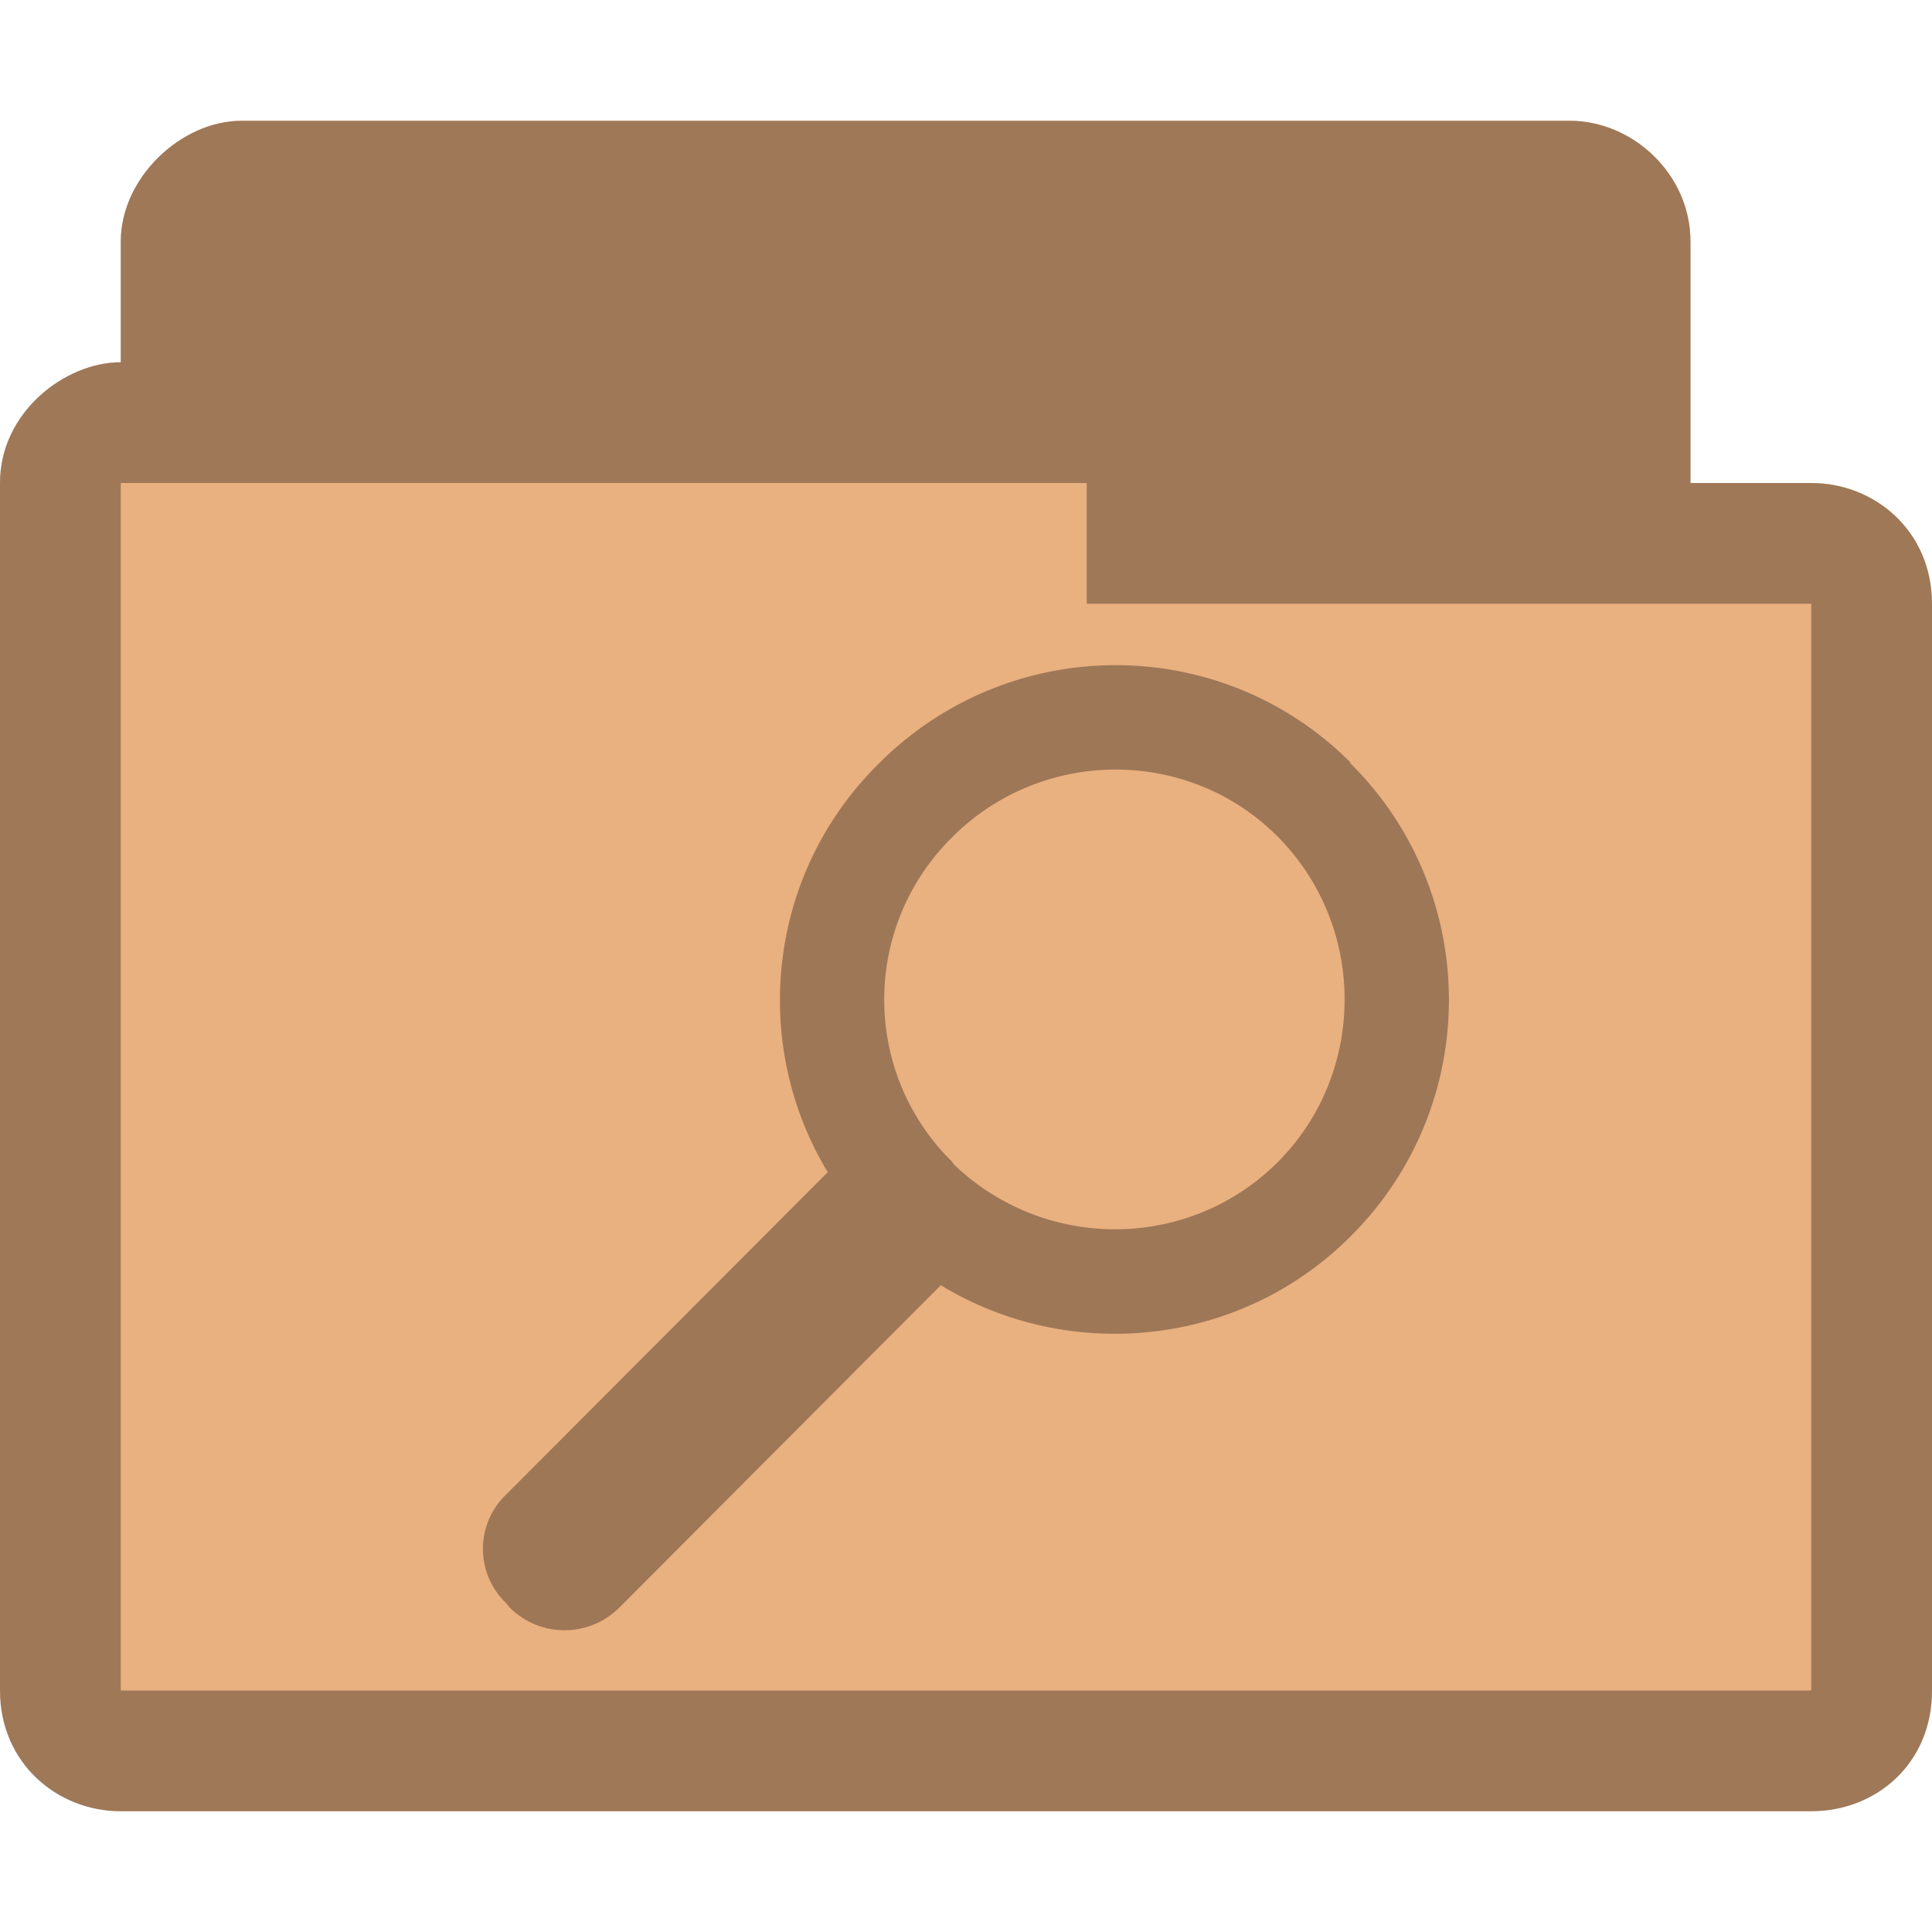 <?xml version="1.0" encoding="UTF-8" standalone="no"?>
<svg
   xmlns:dc="http://purl.org/dc/elements/1.1/"
   xmlns:cc="http://creativecommons.org/ns#"
   xmlns:rdf="http://www.w3.org/1999/02/22-rdf-syntax-ns#"
   xmlns:svg="http://www.w3.org/2000/svg"
   xmlns="http://www.w3.org/2000/svg"
   xmlns:sodipodi="http://sodipodi.sourceforge.net/DTD/sodipodi-0.dtd"
   xmlns:inkscape="http://www.inkscape.org/namespaces/inkscape"
   width="16"
   height="16"
   viewBox="0 0 12.8 12.8"
   id="svg3009"
   version="1.1"
   inkscape:version="0.48.5 r10040"
   sodipodi:docname="folder-saved-search.svg">
  <defs
     id="defs3021" />
  <sodipodi:namedview
     pagecolor="#ffffff"
     bordercolor="#666666"
     borderopacity="1"
     objecttolerance="10"
     gridtolerance="10"
     guidetolerance="10"
     inkscape:pageopacity="0"
     inkscape:pageshadow="2"
     inkscape:window-width="672"
     inkscape:window-height="480"
     id="namedview3019"
     showgrid="true"
     inkscape:zoom="10.269366"
     inkscape:cx="7.3798657"
     inkscape:cy="8.5294517"
     inkscape:window-x="0"
     inkscape:window-y="0"
     inkscape:window-maximized="0"
     inkscape:current-layer="svg3009">
    <inkscape:grid
       type="xygrid"
       id="grid4874"
       empspacing="5"
       visible="true"
       enabled="true"
       snapvisiblegridlinesonly="true" />
  </sodipodi:namedview>
  <path
     sodipodi:nodetypes="ccccsssccccccc"
     inkscape:connector-curvature="0"
     id="path3782"
     d="m 1.6,0.8 c -0.398,0 -0.8,0.376 -0.8,0.8 l 0,0.8 c -0.372,0 -0.801,0.334 -0.8,0.8 l 0,8 C 8.4883326e-7,11.682 0.386,12 0.8,12 L 12,12 c 0.43,0 0.801,-0.318 0.8,-0.8 l 0,-7.2 c -5.05e-4,-0.482 -0.379,-0.8 -0.8,-0.8 l -0.8,0 0,-1.6 c 0,-0.446 -0.382,-0.8 -0.8,-0.8 z"
     style="font-size:medium;font-style:normal;font-variant:normal;font-weight:normal;font-stretch:normal;text-indent:0;text-align:start;text-decoration:none;line-height:normal;letter-spacing:normal;word-spacing:normal;text-transform:none;direction:ltr;block-progression:tb;writing-mode:lr-tb;text-anchor:start;baseline-shift:baseline;color:#000000;fill:#e9b080;fill-opacity:1;fill-rule:nonzero;stroke:none;stroke-width:0.818;marker:none;visibility:visible;display:inline;overflow:visible;enable-background:accumulate;font-family:Sans;-inkscape-font-specification:Sans" />
  <path
     style="font-size:medium;font-style:normal;font-variant:normal;font-weight:normal;font-stretch:normal;text-indent:0;text-align:start;text-decoration:none;line-height:normal;letter-spacing:normal;word-spacing:normal;text-transform:none;direction:ltr;block-progression:tb;writing-mode:lr-tb;text-anchor:start;baseline-shift:baseline;color:#000000;fill:#000000;fill-opacity:0.32;fill-rule:nonzero;stroke:none;stroke-width:0.818;marker:none;visibility:visible;display:inline;overflow:visible;enable-background:accumulate;font-family:Sans;-inkscape-font-specification:Sans"
     d="m 1.6,0.8 c -0.398,0 -0.8,0.376 -0.8,0.8 l 0,0.8 c -0.372,0 -0.801,0.334 -0.8,0.8 l 0,8 C 8.4883326e-7,11.682 0.376,12 0.8,12 L 12,12 c 0.433,0 0.801,-0.318 0.8,-0.8 l 0,-7.2 c -5.05e-4,-0.482 -0.379,-0.8 -0.8,-0.8 l -0.8,0 0,-1.6 c 0,-0.446 -0.382,-0.8 -0.8,-0.8 z m -0.8,2.4 6.4,0 0,0.8 4.8,0 0,7.2 -11.2,0 z"
     id="path3768"
     inkscape:connector-curvature="0"
     sodipodi:nodetypes="ssccsssccscsssccccccc" />
  <path
     style="fill:#000000;fill-opacity:0.322"
     d="M 8.947,5.051 C 8.083,4.187 6.682,4.193 5.818,5.063 5.08,5.795 4.971,6.919 5.484,7.766 L 3.351,9.904 c -0.202,0.196 -0.202,0.519 0,0.715 l 0.029,0.035 c 0.202,0.196 0.519,0.196 0.72,0 L 6.233,8.515 c 0.853,0.519 1.983,0.409 2.714,-0.323 0.87,-0.864 0.87,-2.271 0,-3.135 z M 8.463,5.541 c 0.594,0.594 0.594,1.568 0,2.161 C 7.87,8.29 6.919,8.29 6.319,7.714 L 6.308,7.697 C 6.302,7.691 6.296,7.685 6.29,7.679 5.708,7.086 5.714,6.135 6.308,5.547 6.901,4.953 7.87,4.947 8.463,5.541 z"
     id="path3017"
     inkscape:connector-curvature="0" />
</svg>

